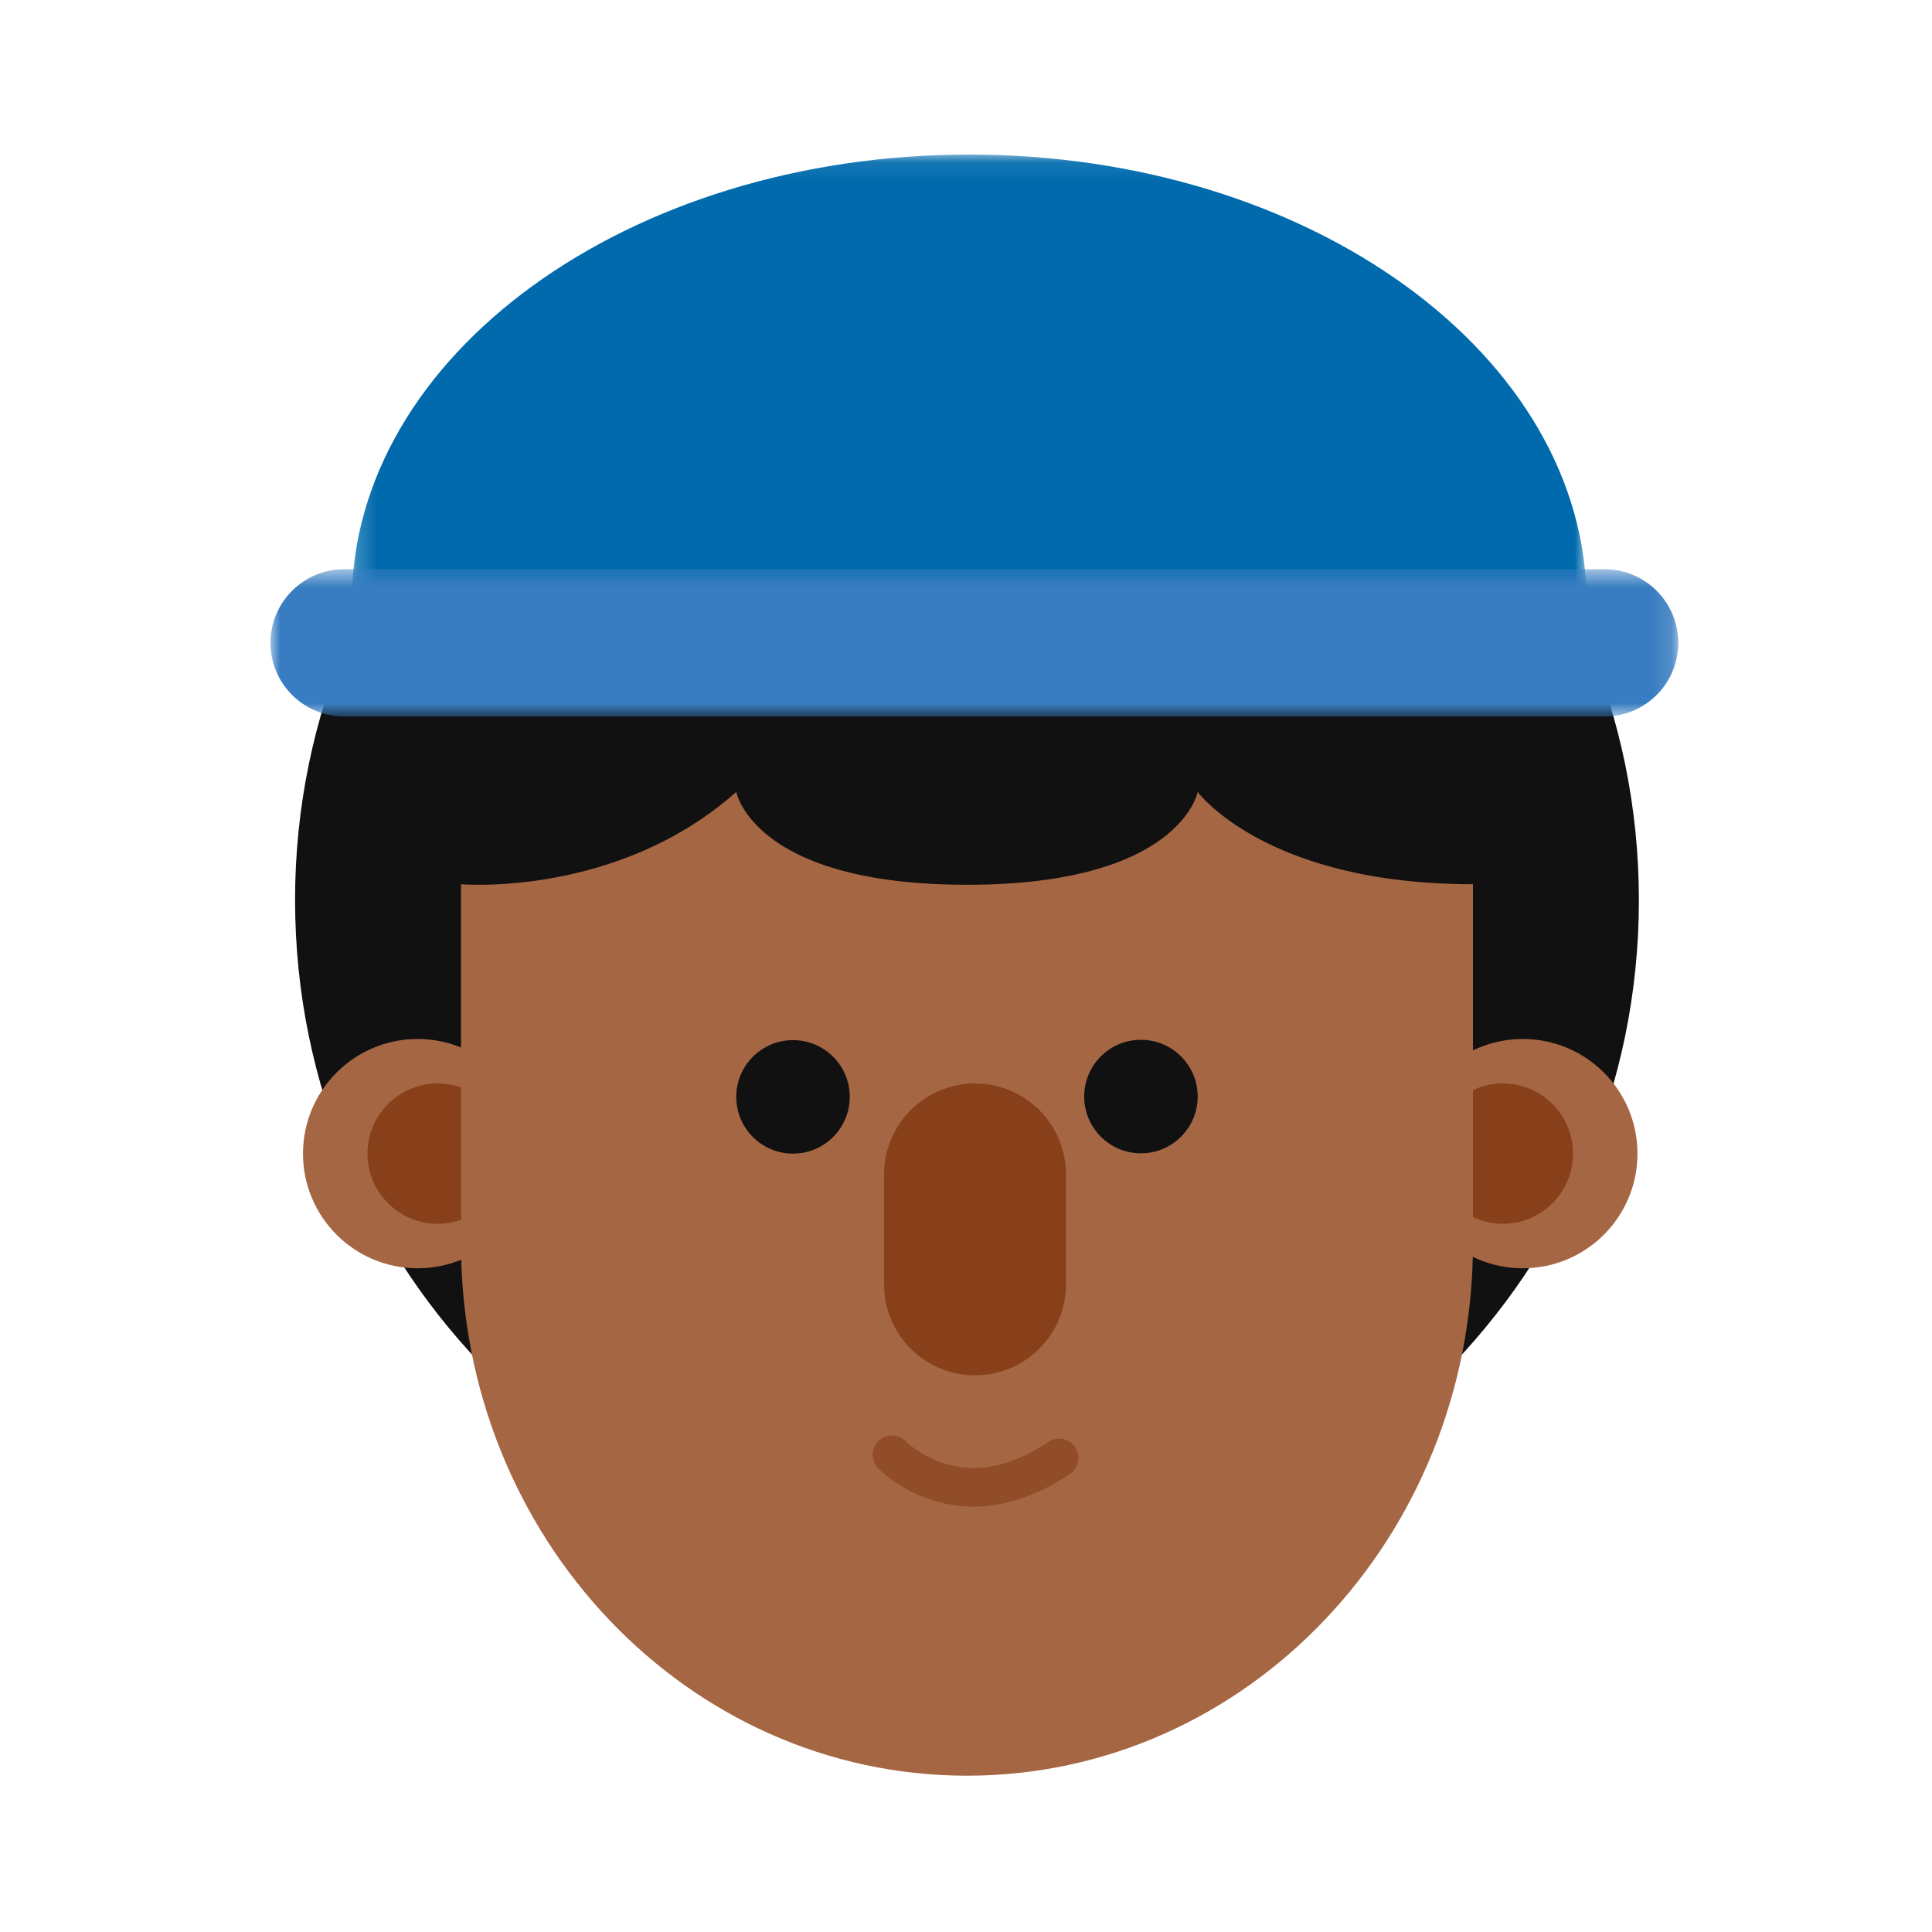 <svg xmlns="http://www.w3.org/2000/svg" xmlns:xlink="http://www.w3.org/1999/xlink" width="100" height="100" viewBox="0 0 100 100">
    <defs>
        <path id="zc7qugnmca" d="M0.205 0.09L64.124 0.09 64.124 23.302 0.205 23.302z"/>
        <path id="ktksqt6mfc" d="M0 0.555L72.867 0.555 72.867 8.174 0 8.174z"/>
    </defs>
    <g fill="none" fill-rule="evenodd">
        <g>
            <g>
                <g>
                    <path fill="#111" d="M1.272 39.592c0-19.208 15.57-34.778 34.778-34.778s34.779 15.57 34.779 34.778S55.258 74.37 36.049 74.37C16.844 74.37 1.273 58.8 1.273 39.59" transform="translate(-190 -270) translate(190 270) translate(14 7)"/>
                    <path fill="#A56644" d="M13.55 52.712c0 3.277-2.656 5.934-5.933 5.934-3.277 0-5.934-2.657-5.934-5.934s2.657-5.934 5.934-5.934 5.934 2.657 5.934 5.934" transform="translate(-190 -270) translate(190 270) translate(14 7)"/>
                    <path fill="#874019" d="M12.282 52.712c0 2.005-1.626 3.63-3.63 3.63-2.006 0-3.632-1.625-3.632-3.63s1.626-3.631 3.631-3.631 3.631 1.626 3.631 3.63" transform="translate(-190 -270) translate(190 270) translate(14 7)"/>
                    <path fill="#A56644" d="M58.887 52.712c0 3.277 2.657 5.934 5.934 5.934s5.934-2.657 5.934-5.934-2.657-5.934-5.934-5.934-5.934 2.657-5.934 5.934" transform="translate(-190 -270) translate(190 270) translate(14 7)"/>
                    <path fill="#874019" d="M60.156 52.712c0 2.005 1.625 3.63 3.63 3.63 2.006 0 3.632-1.625 3.632-3.63s-1.626-3.631-3.631-3.631c-2.006 0-3.631 1.626-3.631 3.63" transform="translate(-190 -270) translate(190 270) translate(14 7)"/>
                    <path fill="#A56644" d="M62.24 38.767v18.601c0 15.211-11.725 27.542-26.19 27.542-14.464 0-26.19-12.33-26.19-27.542v-18.6l26.308-17.629L62.24 38.767z" transform="translate(-190 -270) translate(190 270) translate(14 7)"/>
                    <path fill="#111" d="M29.983 49.772c.001 1.622-1.312 2.938-2.935 2.94-1.622 0-2.939-1.313-2.94-2.935 0-1.622 1.313-2.94 2.935-2.94 1.622-.002 2.94 1.312 2.94 2.935M47.992 49.755c.001 1.622-1.312 2.938-2.935 2.94-1.622.001-2.938-1.313-2.94-2.935 0-1.622 1.313-2.939 2.935-2.94 1.622-.002 2.94 1.312 2.94 2.935M9.86 38.767s8.074.704 14.248-4.777c0 0 .89 4.806 11.942 4.806 11.053 0 11.942-4.806 11.942-4.806s3.495 4.777 14.248 4.777c0 0 4.706-24.922-27.989-24.922 0 0-24.39.028-24.39 24.922" transform="translate(-190 -270) translate(190 270) translate(14 7)"/>
                    <path fill="#874019" d="M36.466 64.184c-2.6 0-4.707-2.107-4.707-4.707v-5.689c0-2.6 2.107-4.707 4.707-4.707 2.6 0 4.708 2.107 4.708 4.707v5.689c0 2.6-2.108 4.707-4.708 4.707" transform="translate(-190 -270) translate(190 270) translate(14 7)"/>
                    <path fill="#914C28" fill-rule="nonzero" d="M31.482 67.576c.37-.352.937-.365 1.321-.05l.093.085c.135.143.44.394.893.654 1.795 1.03 3.94 1.06 6.478-.633.46-.307 1.08-.183 1.387.276.306.46.182 1.08-.277 1.387-3.202 2.137-6.16 2.096-8.584.704-.635-.364-1.087-.736-1.347-1.01-.38-.4-.364-1.033.036-1.413z" transform="translate(-190 -270) translate(190 270) translate(14 7)"/>
                    <g transform="translate(-190 -270) translate(190 270) translate(14 7) translate(4 .91)">
                        <mask id="8c9mkzgg9b" fill="#fff">
                            <use xlink:href="#zc7qugnmca"/>
                        </mask>
                        <path fill="#006AAD" d="M.205 23.302C.205 10.482 14.514.09 32.164.09s31.96 10.392 31.96 23.212" mask="url(#8c9mkzgg9b)"/>
                    </g>
                    <g transform="translate(-190 -270) translate(190 270) translate(14 7) translate(0 21.91)">
                        <mask id="ol88rk4ddd" fill="#fff">
                            <use xlink:href="#ktksqt6mfc"/>
                        </mask>
                        <path fill="#387DC1" d="M69.058 8.174H3.808C1.707 8.174 0 6.468 0 4.364 0 2.261 1.706.555 3.809.555h65.249c2.104 0 3.809 1.706 3.809 3.81 0 2.103-1.705 3.81-3.81 3.81" mask="url(#ol88rk4ddd)"/>
                    </g>
                </g>
            </g>
        </g>
    </g>
</svg>
